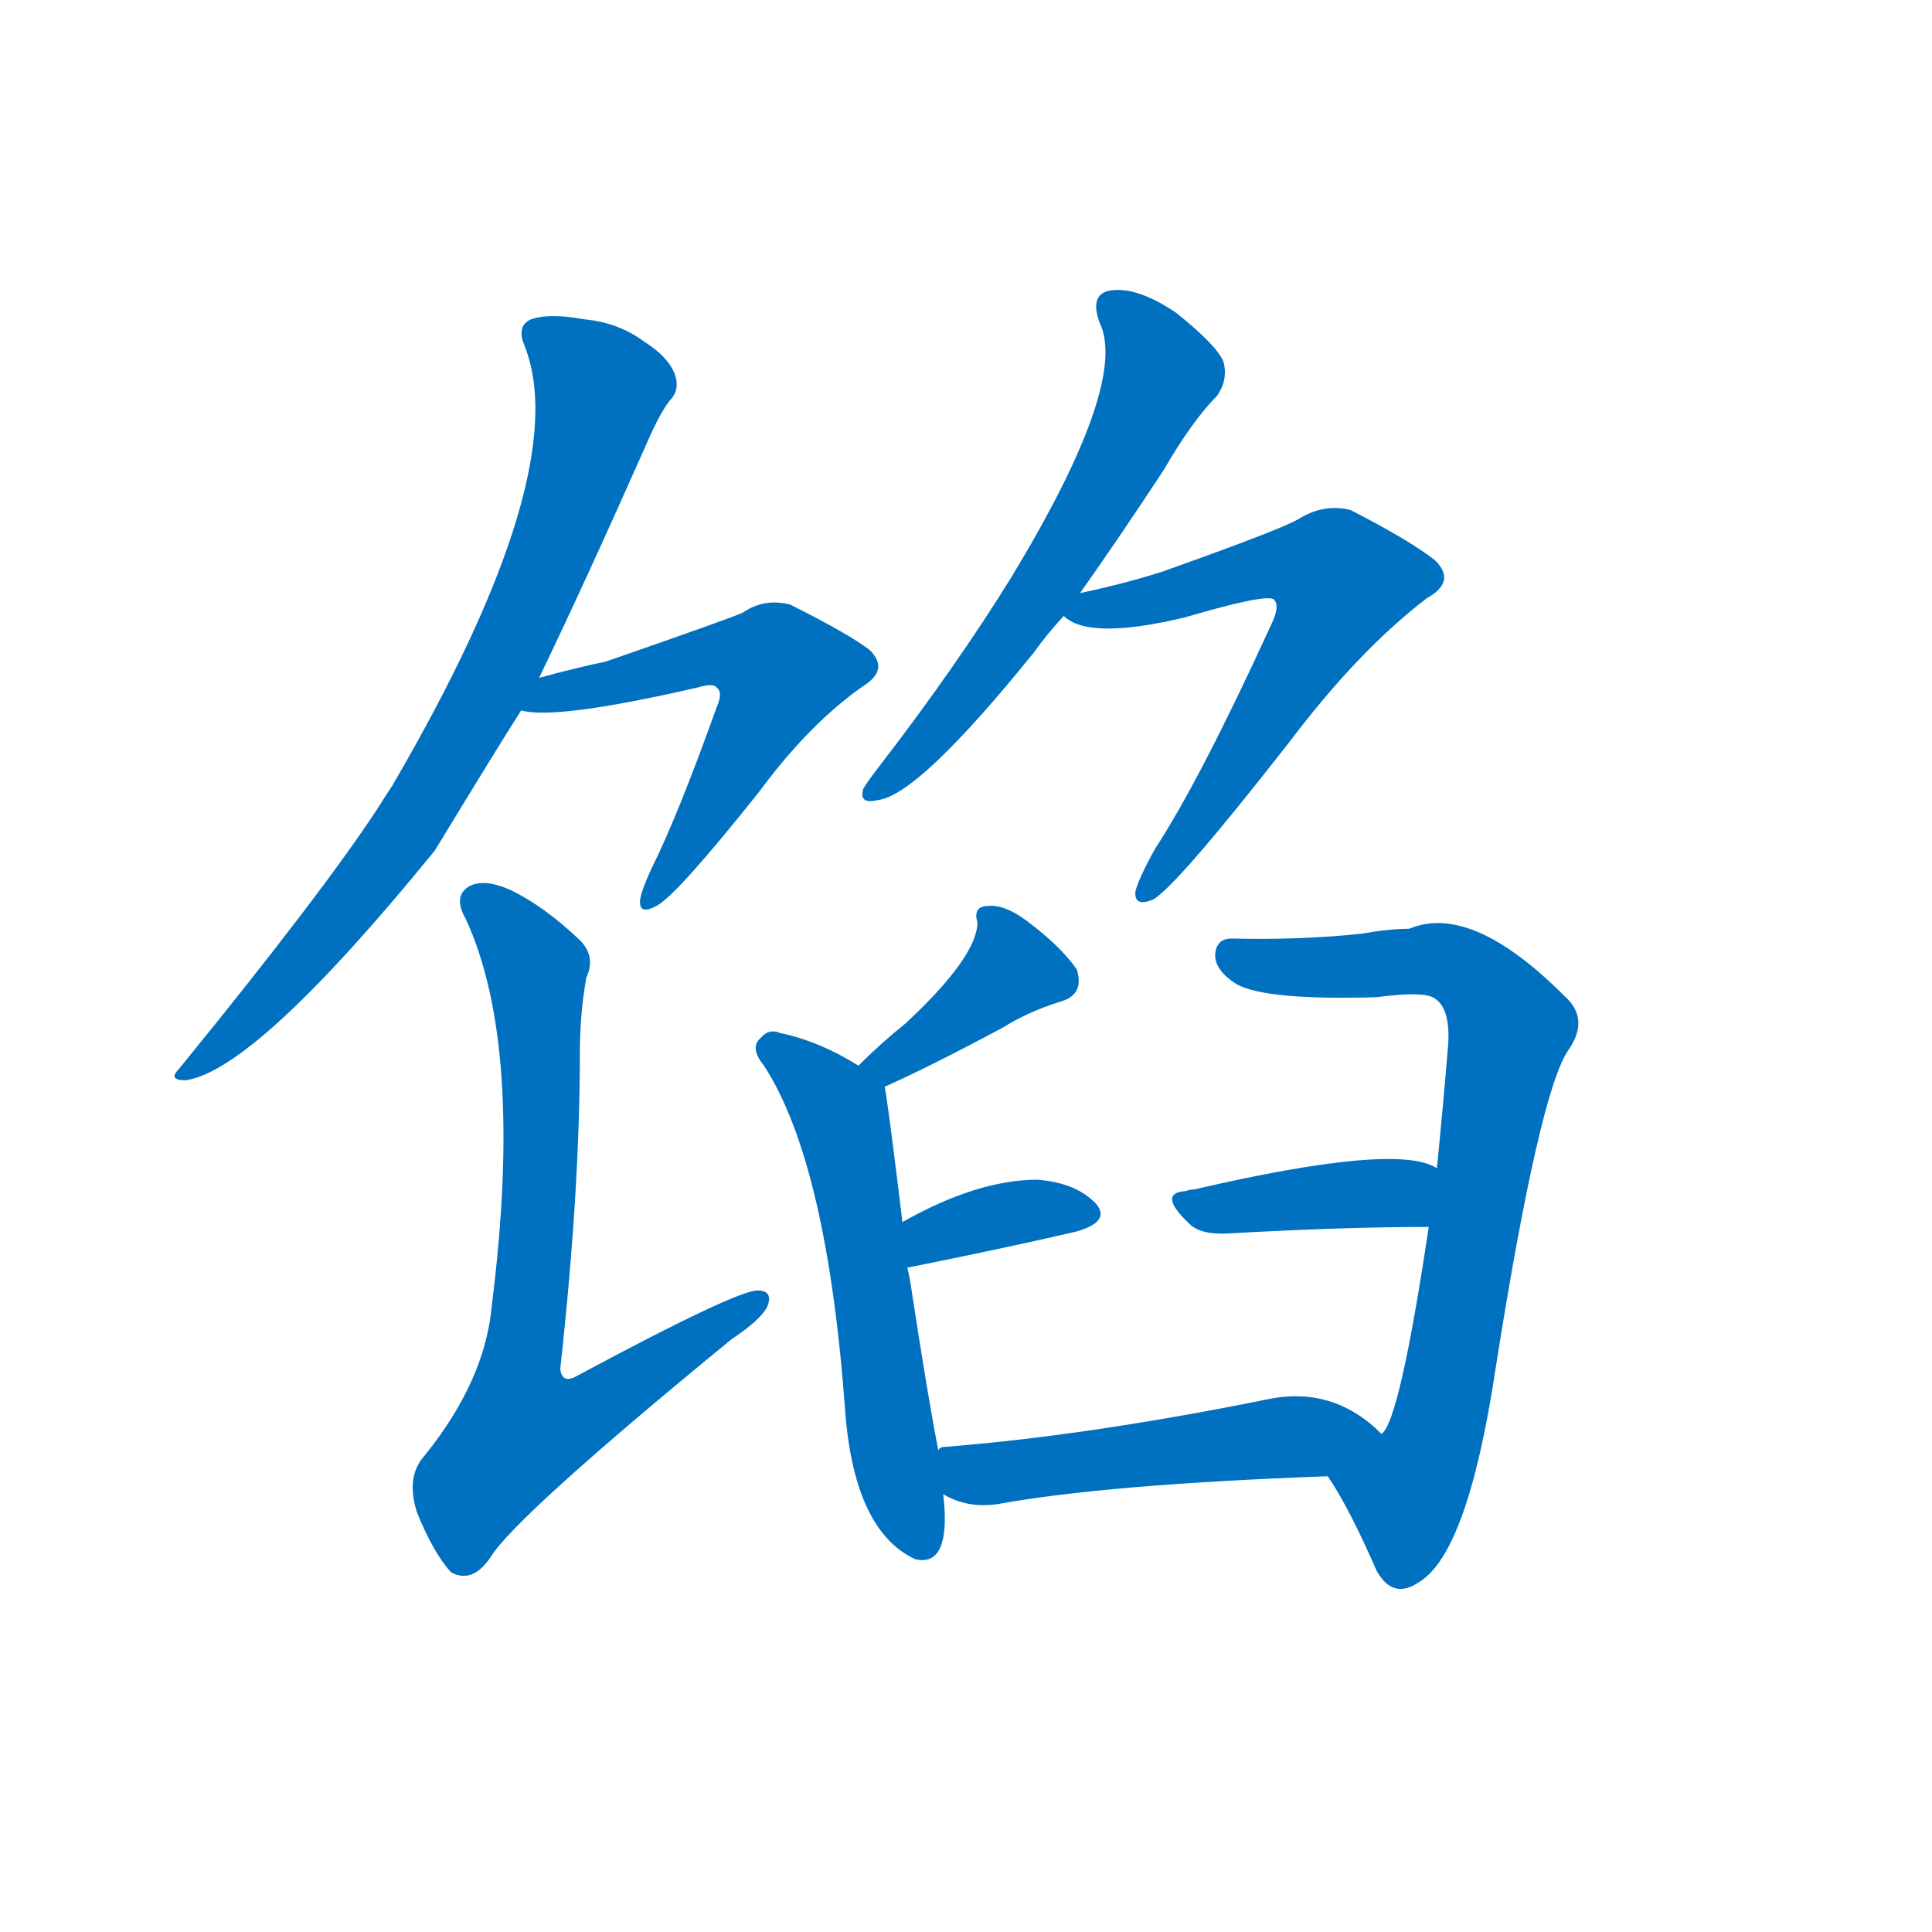 <svg width='83' height='83' >
                                <g transform="translate(3, 70) scale(0.07, -0.07)">
                                    <!-- 先将完整的字以灰色字体绘制完成，层级位于下面 -->
                                                                        <path d="M 288 584 Q 316 642 355 730 Q 362 746 368 754 Q 375 761 371 771 Q 367 781 353 790 Q 337 802 316 804 Q 294 808 283 804 Q 274 800 279 788 Q 310 710 198 518 Q 194 512 189 504 Q 155 452 67 344 Q 60 337 71 337 Q 114 343 224 478 Q 266 547 277 564 L 288 584 Z" style="fill: #0070C0;"></path>
                                                                        <path d="M 277 564 Q 298 558 385 578 Q 395 581 397 578 Q 401 575 397 566 Q 373 499 357 467 Q 351 454 350 448 Q 349 438 360 444 Q 372 450 423 514 Q 454 556 487 579 Q 503 589 491 601 Q 478 611 442 629 Q 426 633 413 624 Q 404 620 329 594 Q 310 590 288 584 C 259 576 247 568 277 564 Z" style="fill: #0070C0;"></path>
                                                                        <path d="M 317 400 Q 323 413 313 423 Q 291 444 270 454 Q 254 461 245 456 Q 235 450 243 436 Q 279 358 259 199 Q 255 153 218 107 Q 206 94 213 72 Q 223 47 234 35 Q 247 28 258 44 Q 273 69 406 178 Q 424 190 428 198 Q 432 208 422 208 Q 409 208 312 156 Q 302 150 301 160 Q 313 269 313 353 Q 313 378 317 400 Z" style="fill: #0070C0;"></path>
                                                                        <path d="M 620 636 Q 644 670 671 711 Q 689 742 704 757 Q 711 767 708 778 Q 704 788 679 808 Q 657 823 641 822 Q 625 821 632 802 Q 650 765 578 646 Q 544 591 497 530 Q 490 521 487 516 Q 484 506 496 509 Q 521 512 592 600 Q 599 610 610 622 L 620 636 Z" style="fill: #0070C0;"></path>
                                                                        <path d="M 610 622 Q 625 607 684 621 Q 735 636 739 632 Q 743 628 737 616 Q 694 522 666 479 Q 656 461 654 453 Q 653 443 665 448 Q 680 457 748 544 Q 791 601 833 633 Q 851 643 838 656 Q 823 668 786 687 Q 770 691 755 682 Q 746 676 670 649 Q 648 642 620 636 C 594 630 594 630 610 622 Z" style="fill: #0070C0;"></path>
                                                                        <path d="M 500 333 Q 527 345 572 369 Q 588 379 607 385 Q 623 389 618 405 Q 609 418 591 432 Q 575 445 564 444 Q 554 444 557 434 Q 557 413 513 372 Q 498 360 484 346 C 463 325 473 321 500 333 Z" style="fill: #0070C0;"></path>
                                                                        <path d="M 484 346 Q 460 361 436 366 Q 429 369 424 363 Q 417 357 426 346 Q 465 286 476 132 Q 482 60 519 43 Q 537 39 537 68 Q 537 75 536 83 L 533 110 Q 527 140 516 212 Q 515 218 514 222 L 511 250 Q 501 332 500 333 C 499 337 499 337 484 346 Z" style="fill: #0070C0;"></path>
                                                                        <path d="M 514 222 Q 574 234 617 244 Q 639 250 630 261 Q 618 274 594 276 Q 557 276 511 250 C 485 235 485 216 514 222 Z" style="fill: #0070C0;"></path>
                                                                        <path d="M 772 94 Q 785 75 802 36 Q 812 18 828 29 Q 858 47 875 160 Q 902 331 920 356 Q 933 375 917 389 Q 860 446 822 430 Q 810 430 793 427 Q 756 423 713 424 Q 704 424 703 415 Q 702 405 716 396 Q 734 386 802 388 Q 832 392 838 387 Q 847 381 846 360 Q 843 323 839 283 L 834 247 Q 816 127 805 120 C 792 93 761 113 772 94 Z" style="fill: #0070C0;"></path>
                                                                        <path d="M 839 283 Q 815 299 690 270 Q 687 270 685 269 Q 667 268 687 249 Q 694 242 711 243 Q 781 247 834 247 C 864 247 866 270 839 283 Z" style="fill: #0070C0;"></path>
                                                                        <path d="M 536 83 Q 551 74 570 77 Q 636 89 772 94 C 802 95 827 100 805 120 Q 775 150 734 141 Q 625 119 537 112 Q 534 112 533 110 C 504 102 509 96 536 83 Z" style="fill: #0070C0;"></path>
                                    
                                    
                                                                                                                                                                                                                                                                                                                                                                                                                                                                                                                                                                                                                                                                                                                                                                                                                                                                                                                                                </g>
                            </svg>